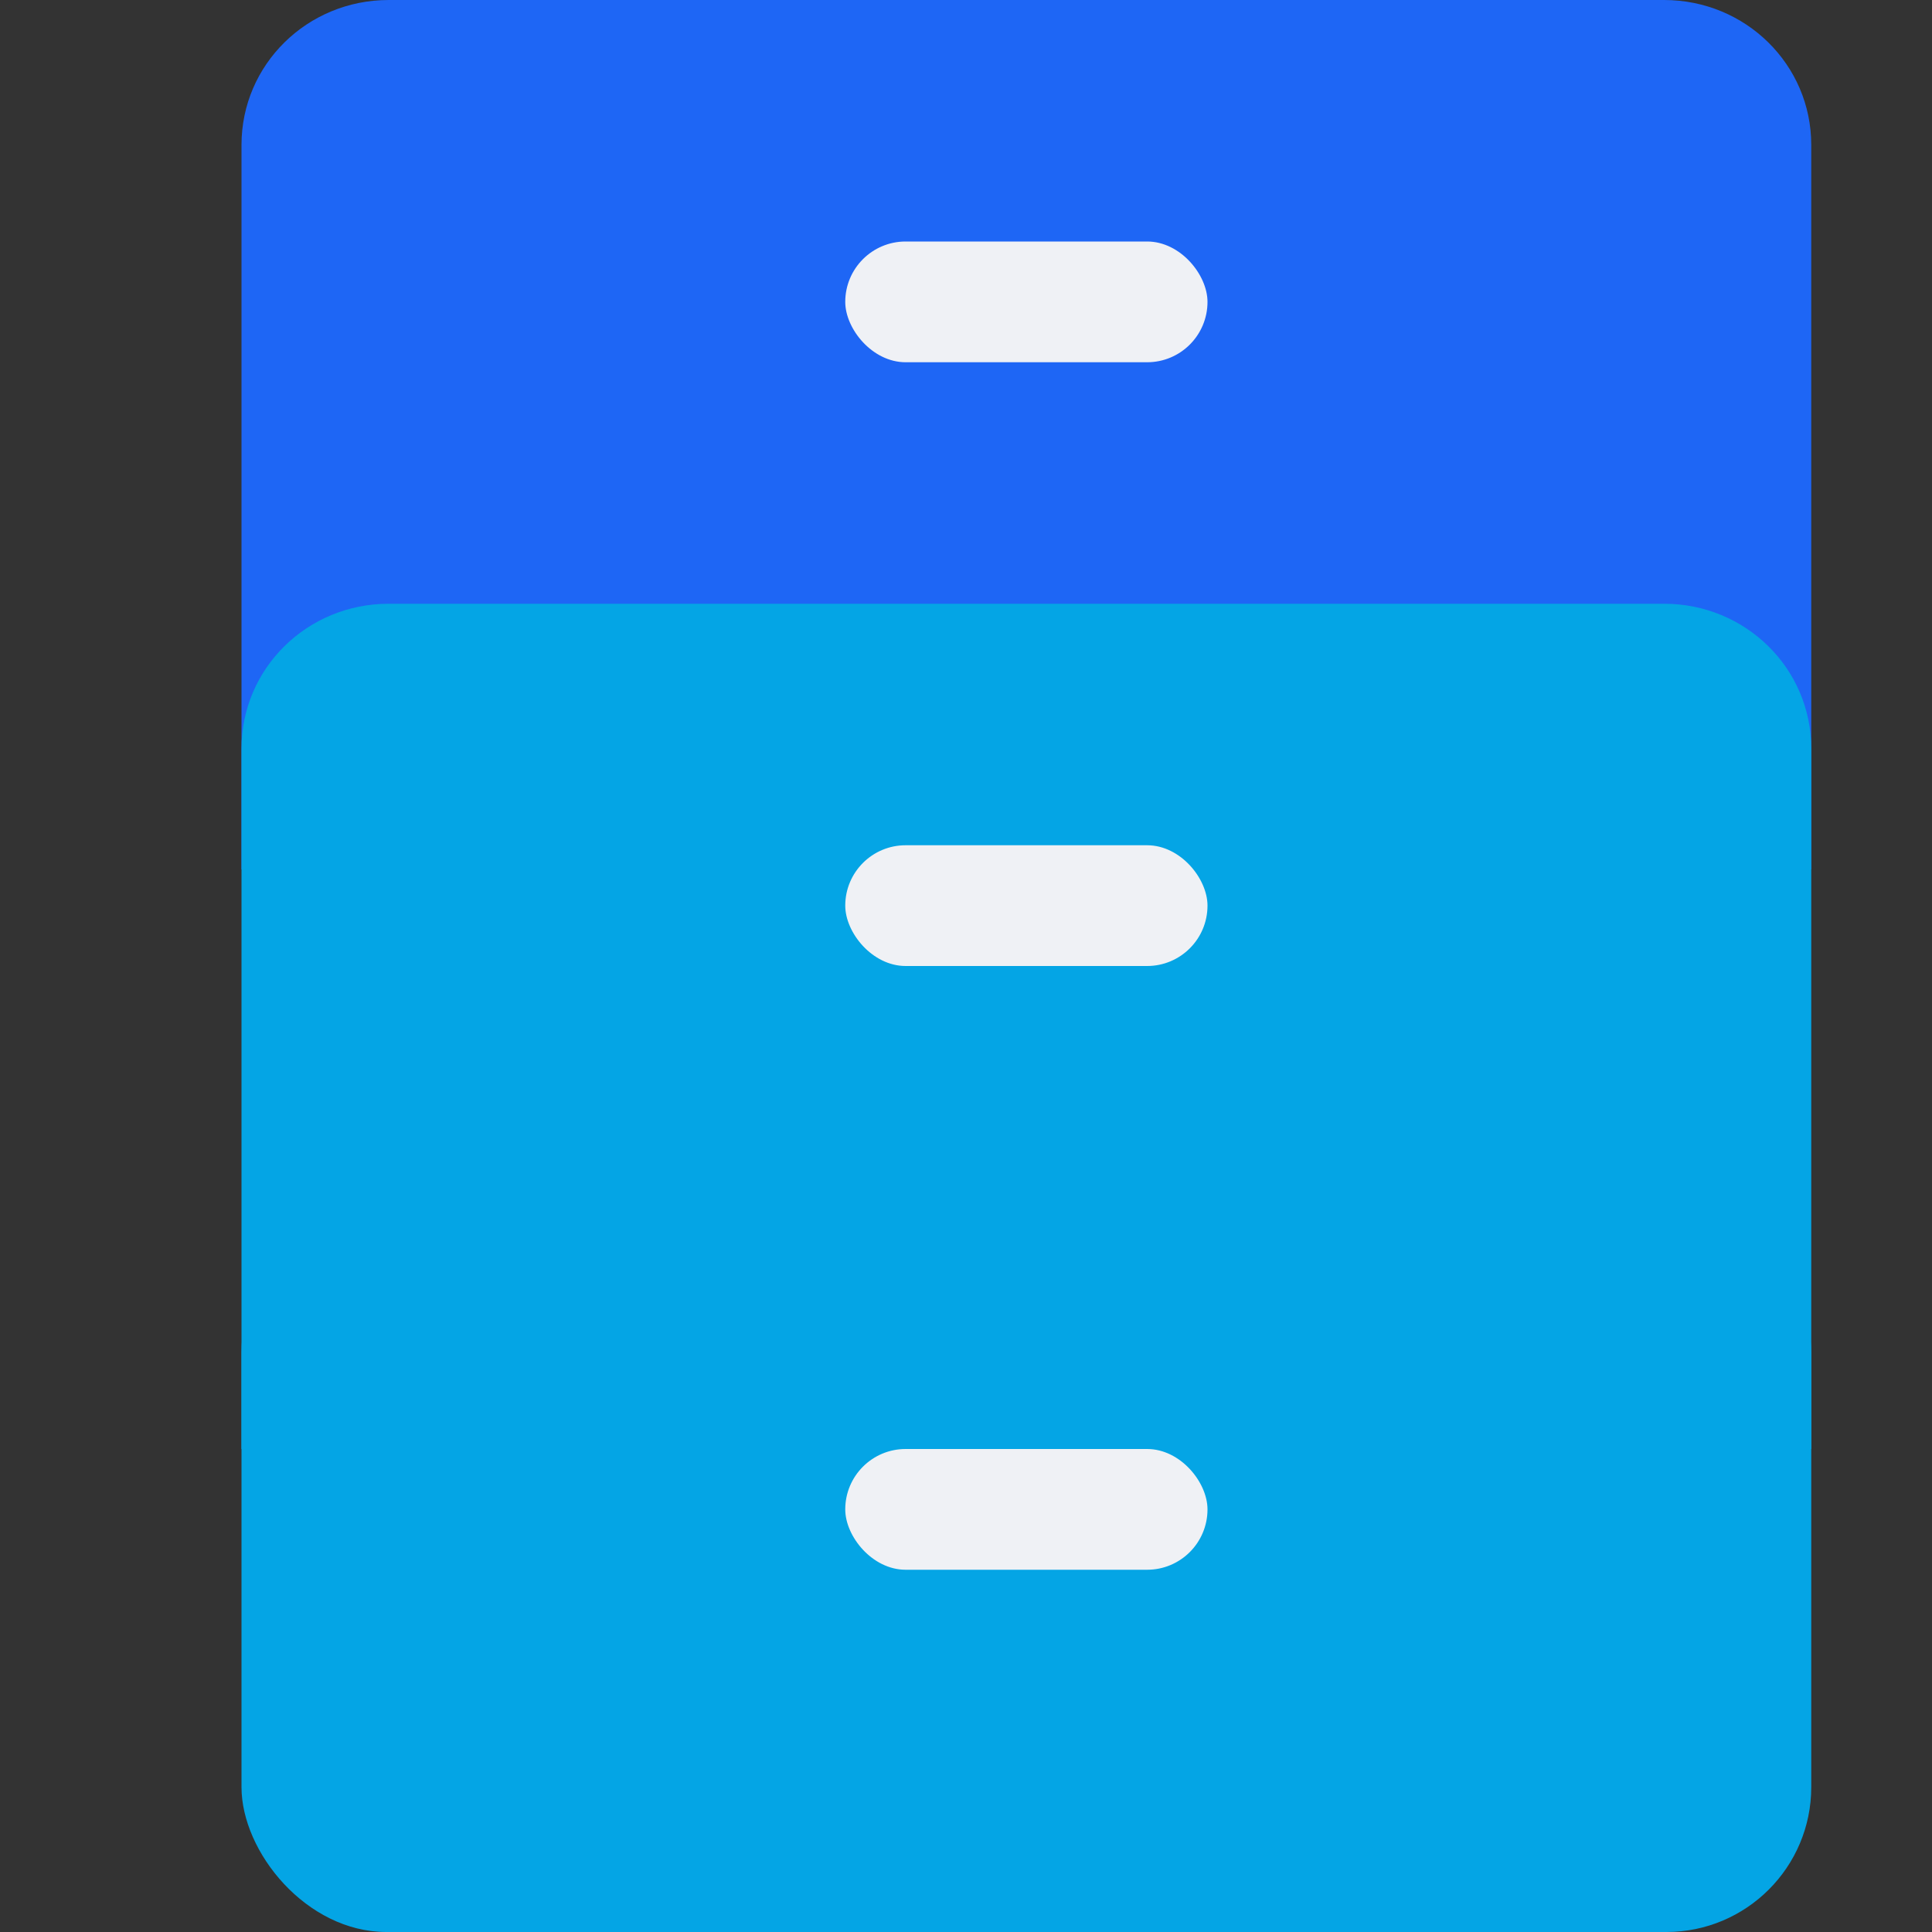 <svg xmlns="http://www.w3.org/2000/svg" width="16" height="16" version="1.1">
 <rect width="100%" height="100%" fill="#333333" stroke="none"/>
 <path style="fill:#1e66f5" d="M 3.219,0 C 2.544,0 2,0.535 2,1.2 V 2.8 4 7.2 H 15 V 4 2.8 1.2 C 15,0.535 14.456,0 13.781,0 Z"/>
 <path style="fill:#04a5e5" d="M 3.219,5 C 2.544,5 2,5.535 2,6.2 V 7.6 8.8 12 H 15 V 8.8 7.6 6.2 C 15,5.535 14.456,5 13.781,5 Z"/>
 <rect style="fill:#04a5e5" width="13" height="6" x="2" y="10" rx="1.2" ry="1.2"/>
 <rect style="fill:#eff1f5" width="3" height="1" x="7" y="7" rx=".5" ry=".5"/>
 <rect style="fill:#eff1f5" width="3" height="1" x="7" y="2" rx=".5" ry=".5"/>
 <rect style="fill:#eff1f5" width="3" height="1" x="7" y="12" rx=".5" ry=".5"/>
</svg>
